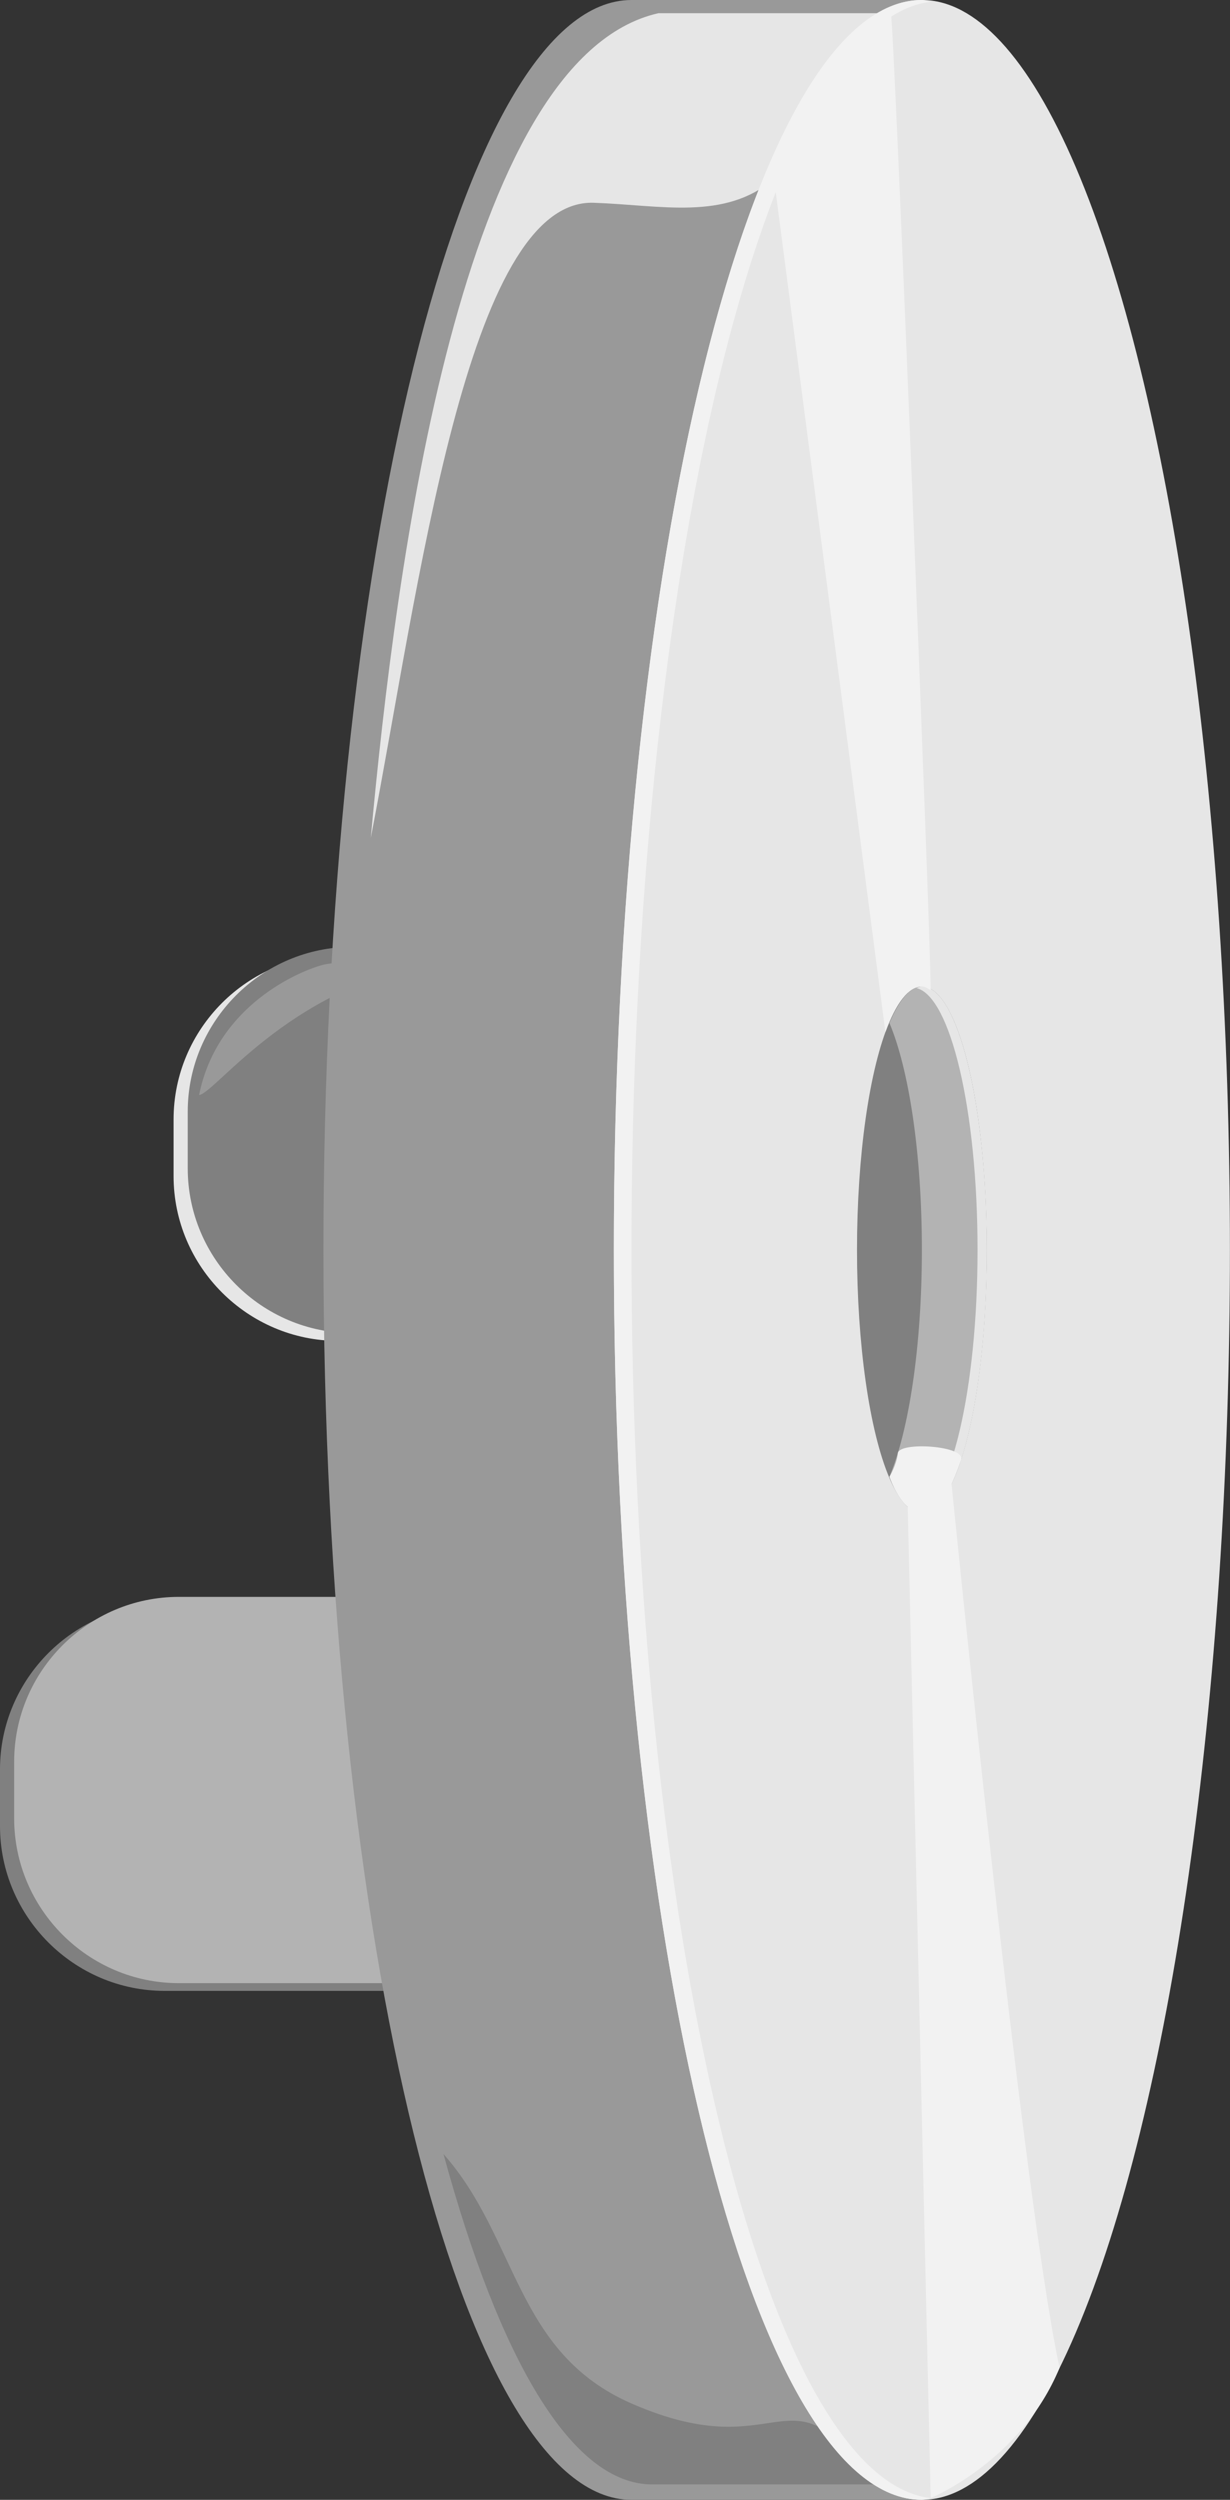 <?xml version="1.0" encoding="utf-8"?>
<!-- Generator: Adobe Illustrator 15.1.0, SVG Export Plug-In . SVG Version: 6.00 Build 0)  -->
<!DOCTYPE svg PUBLIC "-//W3C//DTD SVG 1.1//EN" "http://www.w3.org/Graphics/SVG/1.1/DTD/svg11.dtd">
<svg version="1.1" id="Ebene_1" xmlns:svg="http://www.w3.org/2000/svg"
	 xmlns="http://www.w3.org/2000/svg" xmlns:xlink="http://www.w3.org/1999/xlink" x="0px" y="0px" width="14.938px"
	 height="30.34px" viewBox="0 0 14.938 30.34" enable-background="new 0 0 14.938 30.34" xml:space="preserve">
<rect x="0" y="0" width="14.938" height="30.34" fill="#333333" stroke="none"/>
<g id="breadboard">
	<circle id="connector0pin" fill="none" stroke="#9A916C" stroke-width="0.254" cx="6.375" cy="15.17" r="1.777"/>

<g>
	<path fill="#808080" d="M0,22.163c0,1.1,0.9,2,2,2h4c1.1,0,2-0.9,2-2v-0.688c0-1.1-0.9-2-2-2H2c-1.1,0-2,0.9-2,2V22.163z"/>
	<path fill="#B3B3B3" d="M0.172,22.069c0,1.1,0.9,2,2,2h4c1.1,0,2-0.9,2-2v-0.688c0-1.1-0.9-2-2-2h-4c-1.1,0-2,0.9-2,2V22.069z"/>
	<path fill="#E6E6E6" d="M2.108,14.274c0,1.1,0.9,2,2,2h4c1.1,0,2-0.899,2-2v-0.688c0-1.1-0.9-2-2-2h-4c-1.1,0-2,0.9-2,2V14.274z"/>
	<path fill="#808080" d="M2.28,14.18c0,1.1,0.9,2,2,2h4c1.1,0,2-0.899,2-2v-0.688c0-1.1-0.9-2-2-2h-4c-1.1,0-2,0.9-2,2V14.18z"/>
	<g>
		<path fill="#999999" d="M11.411,15.17c0-1.763-0.078-3.449-0.214-5.023V0H7.669C5.603,0,3.928,6.792,3.928,15.17
			s1.675,15.17,3.741,15.17h3.527V20.192C11.333,18.619,11.411,16.934,11.411,15.17z"/>
		<path fill="#808080" d="M5.386,26.143c0.677,2.486,1.557,4.01,2.534,4.01h2.688c-1.047-1.529-1.081-0.171-2.938-0.982
			C6.252,28.551,6.295,27.17,5.386,26.143z"/>
		<path fill="#E6E6E6" d="M4.503,10.17c0.303-3.3,1.094-9.469,3.494-10.01h2.822C10.266,0.968,10.071,1.604,9.4,2.172
			c-0.6,0.508-1.363,0.318-2.188,0.289C5.666,2.406,5.086,7.17,4.503,10.17z"/>
		<ellipse fill="#E6E6E6" cx="11.196" cy="15.17" rx="3.741" ry="15.17"/>
		<ellipse fill="#808080" cx="11.196" cy="15.17" rx="0.788" ry="3.197"/>
		<path fill="#B3B3B3" d="M11.196,11.973c-0.145,0-0.278,0.168-0.394,0.443c0.234,0.554,0.394,1.573,0.394,2.753
			s-0.16,2.2-0.394,2.754c0.116,0.274,0.25,0.443,0.394,0.443c0.435,0,0.788-1.432,0.788-3.197S11.631,11.973,11.196,11.973z"/>
		<path fill="#E6E6E6" d="M11.196,11.973c-0.022,0-0.044,0.011-0.066,0.019c0.413,0.1,0.742,1.477,0.742,3.178
			c0,1.701-0.329,3.078-0.741,3.178c0.022,0.009,0.043,0.02,0.066,0.02c0.435,0,0.788-1.432,0.788-3.197
			S11.631,11.973,11.196,11.973z"/>
		<path fill="#F2F2F2" d="M7.669,15.17c0-8.231,1.618-14.916,3.634-15.148C11.268,0.018,11.232,0,11.196,0
			C9.13,0,7.455,6.792,7.455,15.17s1.675,15.17,3.741,15.17c0.036,0,0.071-0.018,0.107-0.021C9.287,30.086,7.669,23.401,7.669,15.17
			z"/>
	</g>
	<path fill="#F2F2F2" d="M11.196,11.973c0.037,0,0.072,0.024,0.107,0.044c-0.001-0.701-0.448-11.85-0.484-11.857
		c-0.476-0.093-1.44,1.85-1.44,1.85l1.374,10.517C10.879,12.178,11.032,11.973,11.196,11.973z"/>
	<path fill="#F2F2F2" d="M10.904,17.637c-0.015,0.143-0.102,0.287-0.102,0.287s0.309,0.92,0.755,0.083c0,0,0.069-0.16,0.115-0.289
		C11.733,17.545,10.919,17.494,10.904,17.637z"/>
	<path fill="#F2F2F2" d="M11.024,18.289l0.279,12.029c0,0,1.096-0.445,1.565-1.58c-0.449-2.068-1.312-10.731-1.312-10.731
		L11.024,18.289z"/>
	<path fill="#999999" d="M5.434,11.68c1.828-0.187-1.229-0.043-1.508,0.029s-1.289,0.487-1.508,1.581
		C2.618,13.271,3.606,11.867,5.434,11.68z"/>
</g></g>
</svg>
